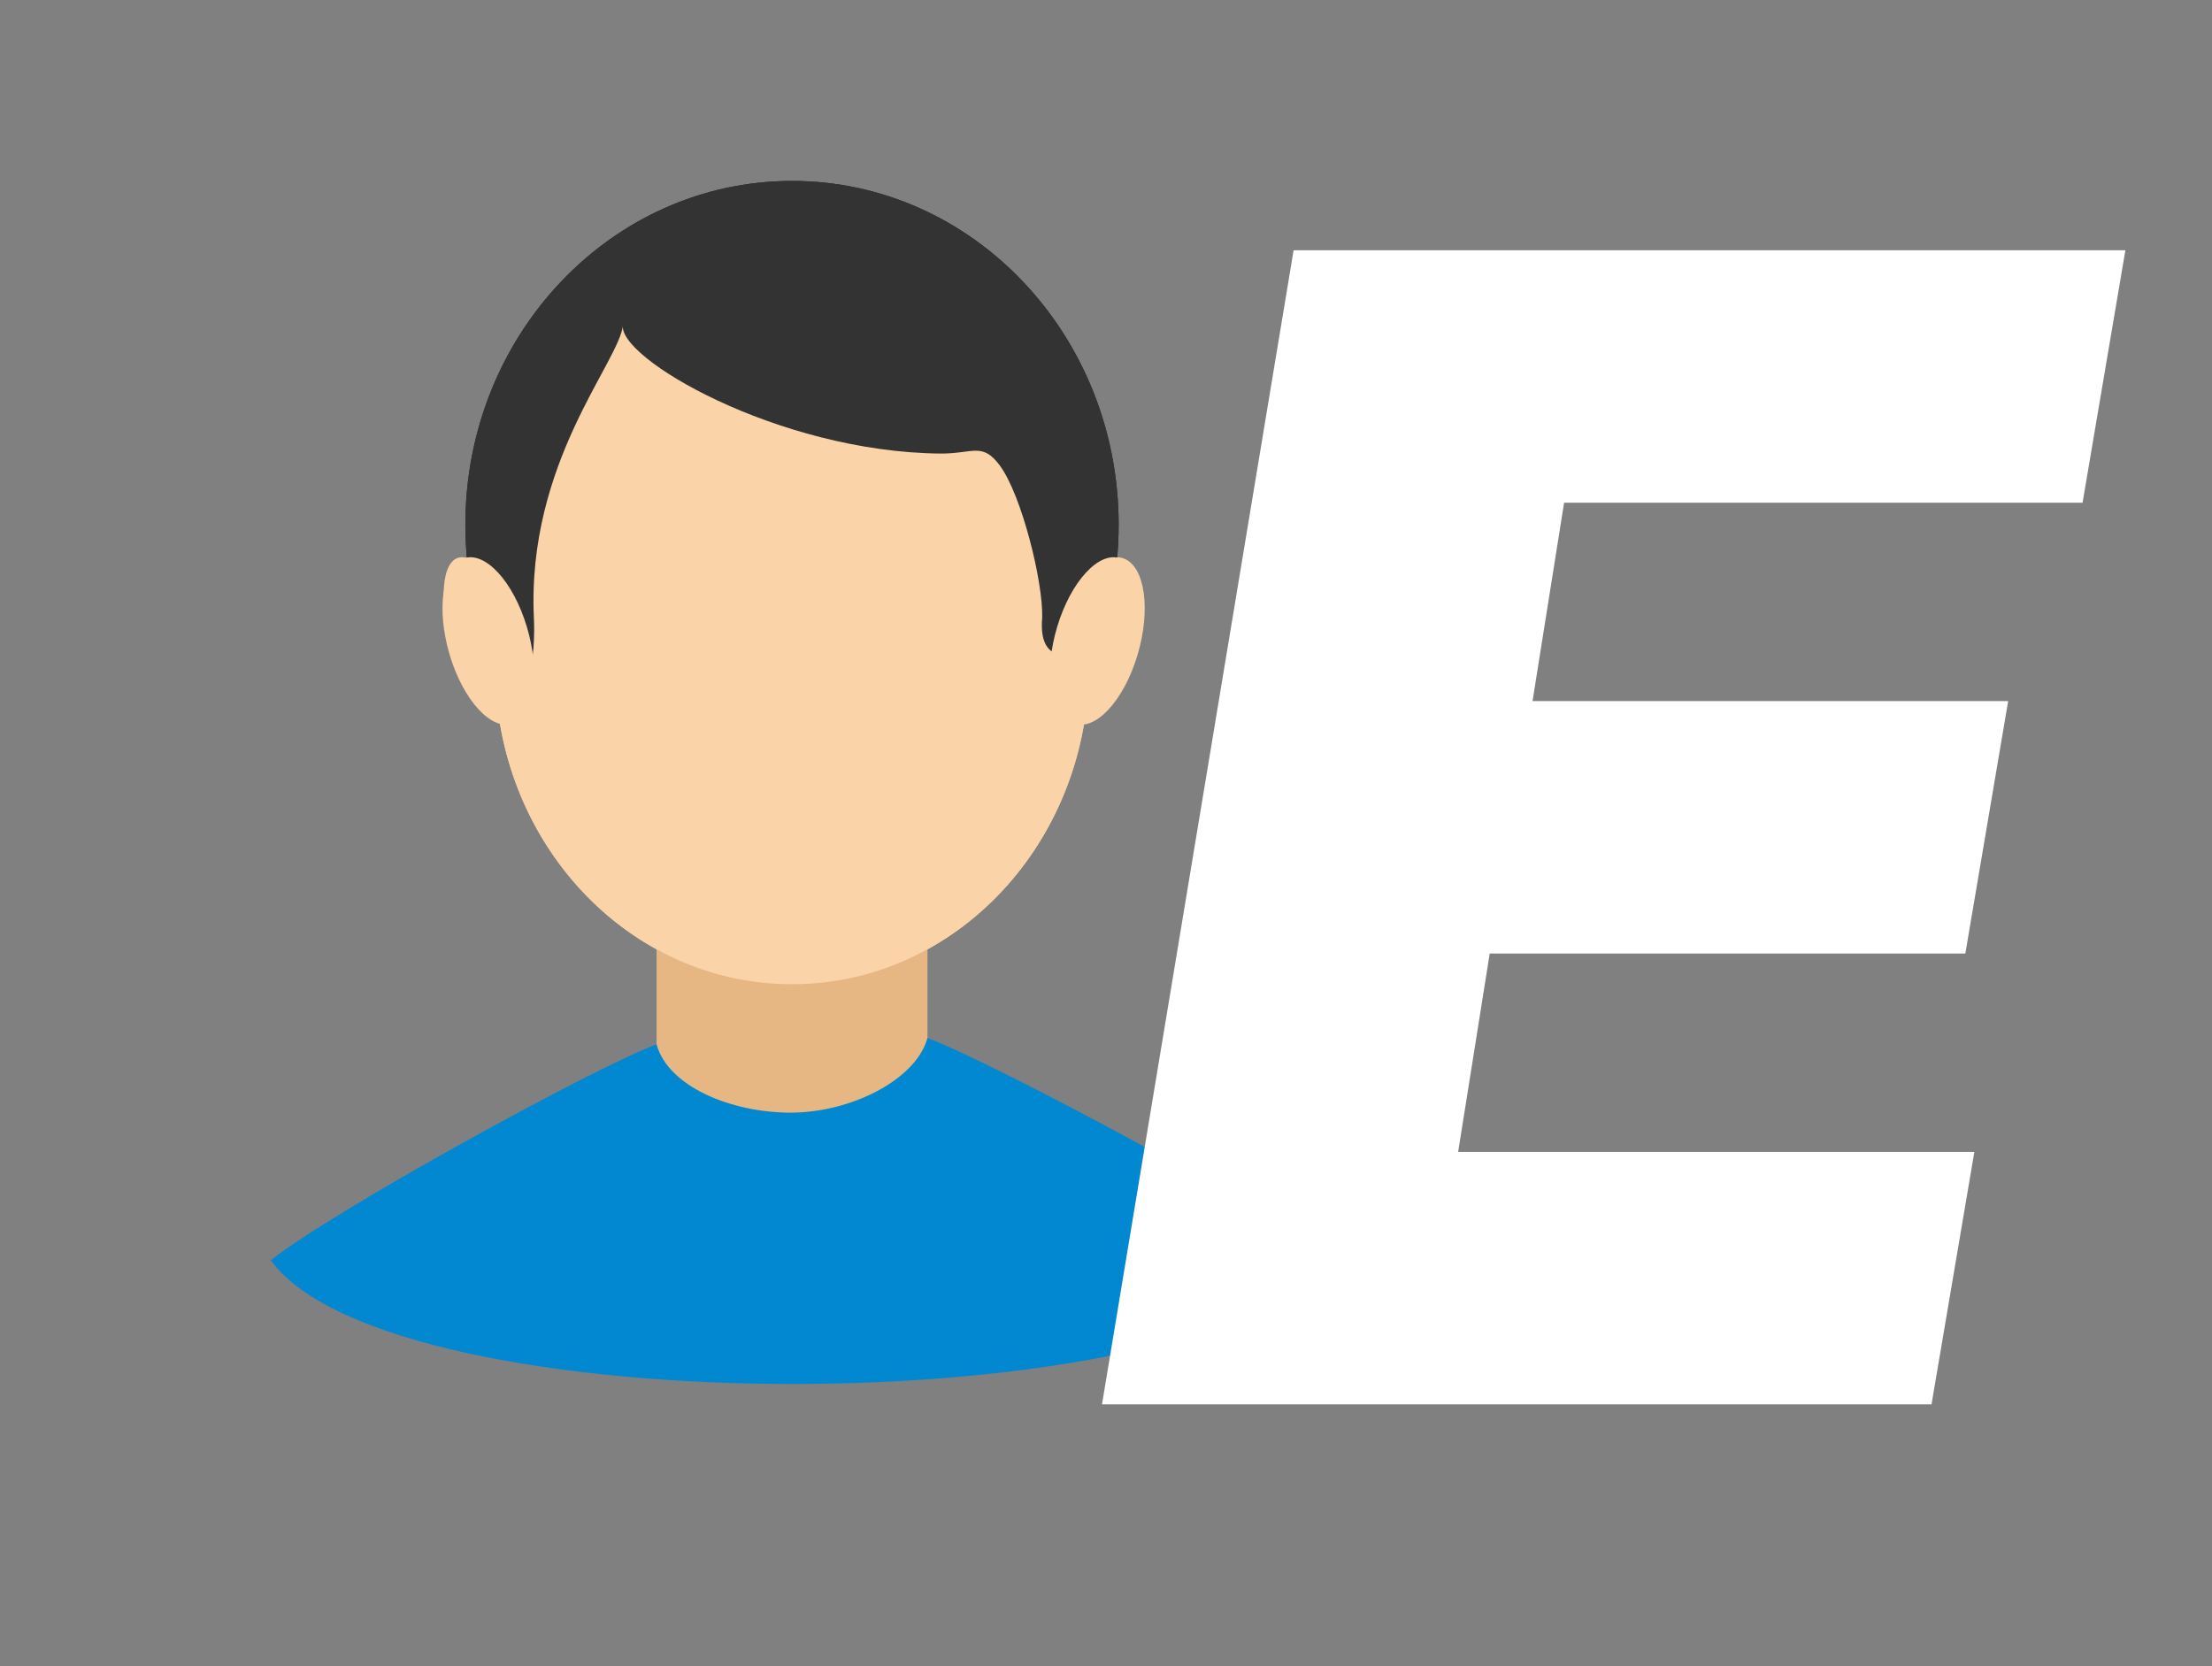 <svg width="2824" height="2127" viewBox="0 0 2824 2127" fill="none" xmlns="http://www.w3.org/2000/svg">
<rect x="0" y="0" width="2824" height="2127" fill="#808080" stroke="none"/>
<path fill-rule="evenodd" clip-rule="evenodd" d="M1011.14 231.001C1241.47 231.001 1428.16 427.534 1428.16 669.967C1428.16 912.417 1241.47 1108.95 1011.14 1108.95C780.831 1108.95 594.123 912.417 594.123 669.967C594.123 427.534 780.831 231.001 1011.14 231.001Z" fill="#471E00"/>
<path fill-rule="evenodd" clip-rule="evenodd" d="M1025.12 414.576C1209.08 414.576 1353.59 524.644 1330.54 788.442C1323.98 863.537 1390.17 823.873 1390.17 851.005C1390.17 1075.03 1220.48 1256.63 1011.14 1256.63C801.83 1256.63 632.127 1075.03 632.127 851.005C676.805 922.723 683.642 831.753 681.631 789.803C665.112 446.381 832.273 414.576 1025.12 414.576Z" fill="#FAD3A8"/>
<path d="M1083.14 910.237L1063.45 888.2L1063.98 887.656L1064.52 887.147L1065.08 886.673L1065.66 886.235L1066.25 885.832L1066.86 885.466L1067.48 885.134L1068.11 884.837L1068.75 884.578L1069.4 884.352L1070.05 884.163L1070.71 884.008L1071.38 883.89L1072.05 883.806L1072.72 883.759L1073.39 883.746L1074.07 883.77L1074.74 883.828L1075.41 883.922L1076.07 884.051L1076.73 884.215L1077.38 884.415L1078.03 884.651L1078.66 884.921L1079.29 885.227L1079.9 885.567L1080.51 885.944L1081.09 886.356L1081.67 886.803L1082.22 887.286L1082.76 887.803L1083.28 888.356L1083.77 888.937L1084.24 889.538L1084.66 890.159L1085.06 890.797L1085.43 891.452L1085.76 892.121L1086.06 892.804L1086.33 893.498L1086.56 894.204L1086.77 894.919L1086.94 895.642L1087.08 896.372L1087.19 897.107L1087.26 897.845L1087.31 898.587L1087.32 899.328L1087.3 900.071L1087.24 900.812L1087.16 901.549L1087.04 902.282L1086.89 903.01L1086.71 903.729L1086.5 904.441L1086.25 905.143L1085.98 905.834L1085.67 906.512L1085.33 907.176L1084.95 907.824L1084.55 908.456L1084.11 909.07L1083.64 909.664L1083.14 910.237ZM939.154 910.236L958.846 888.201L961.597 891.045L964.444 893.702L967.381 896.174L970.405 898.461L973.508 900.566L976.686 902.489L979.933 904.23L983.24 905.789L986.604 907.164L990.016 908.357L993.472 909.368L996.964 910.196L1000.48 910.841L1004.03 911.3L1007.58 911.576L1011.15 911.669L1014.71 911.576L1018.27 911.3L1021.81 910.841L1025.33 910.196L1028.82 909.368L1032.28 908.357L1035.69 907.164L1039.05 905.789L1042.36 904.23L1045.61 902.489L1048.79 900.566L1051.89 898.461L1054.91 896.174L1057.85 893.702L1060.7 891.045L1063.45 888.2L1083.14 910.237L1079.35 914.155L1075.42 917.824L1071.36 921.241L1067.17 924.408L1062.88 927.32L1058.49 929.978L1054 932.383L1049.44 934.532L1044.81 936.429L1040.11 938.071L1035.36 939.46L1030.57 940.595L1025.74 941.478L1020.89 942.108L1016.03 942.486L1011.15 942.613L1006.27 942.486L1001.4 942.108L996.549 941.478L991.723 940.595L986.931 939.46L982.183 938.071L977.488 936.429L972.853 934.532L968.29 932.383L963.807 929.978L959.415 927.32L955.122 924.408L950.938 921.241L946.876 917.824L942.943 914.155L939.154 910.236ZM958.846 888.201L939.154 910.236L938.653 909.663L938.184 909.069L937.747 908.455L937.342 907.823L936.969 907.174L936.628 906.511L936.318 905.833L936.041 905.142L935.796 904.44L935.582 903.728L935.402 903.009L935.253 902.281L935.136 901.548L935.051 900.811L934.998 900.07L934.977 899.327L934.988 898.585L935.032 897.844L935.108 897.106L935.215 896.371L935.354 895.641L935.527 894.918L935.73 894.204L935.966 893.497L936.234 892.803L936.536 892.12L936.867 891.452L937.232 890.797L937.629 890.158L938.058 889.538L938.52 888.937L939.014 888.356L939.533 887.803L940.072 887.286L940.628 886.804L941.201 886.356L941.788 885.945L942.39 885.569L943.005 885.227L943.63 884.921L944.266 884.651L944.912 884.416L945.564 884.216L946.223 884.052L946.888 883.922L947.557 883.829L948.227 883.771L948.901 883.747L949.573 883.76L950.245 883.807L950.914 883.891L951.581 884.009L952.242 884.164L952.897 884.353L953.545 884.579L954.185 884.839L954.814 885.135L955.433 885.467L956.04 885.833L956.633 886.236L957.211 886.674L957.774 887.148L958.319 887.657L958.846 888.201Z" fill="#C99154"/>
<path fill-rule="evenodd" clip-rule="evenodd" d="M1138.77 354.082C1285.46 418.993 1404.38 514.949 1404.38 568.41C1404.38 621.868 1285.46 612.586 1138.77 547.676C992.083 482.765 873.169 386.809 873.169 333.348C873.169 279.89 992.082 289.166 1138.77 354.082Z" fill="#471E00"/>
<path fill-rule="evenodd" clip-rule="evenodd" d="M582.756 712.966C603.703 703.054 636.841 742.202 656.75 800.399C676.669 858.604 675.828 913.82 654.866 923.724C633.912 933.635 600.788 894.488 580.879 836.292C560.946 778.078 561.801 722.871 582.756 712.966Z" fill="#FAD3A8"/>
<path fill-rule="evenodd" clip-rule="evenodd" d="M1434.49 712.966C1407.3 703.054 1371.12 742.202 1353.7 800.399C1336.28 858.604 1344.23 913.82 1371.44 923.724C1398.64 933.635 1434.8 894.488 1452.22 836.292C1469.63 778.078 1461.69 722.871 1434.49 712.966Z" fill="#FAD3A8"/>
<path fill-rule="evenodd" clip-rule="evenodd" d="M750.107 389.677C668.481 446.671 664.37 544.782 664.37 573.122C664.37 601.472 730.549 578.258 812.176 521.261C893.81 464.264 959.991 395.084 959.991 366.734C959.991 338.384 831.741 332.681 750.107 389.677Z" fill="#471E00"/>
<path fill-rule="evenodd" clip-rule="evenodd" d="M838.231 1520.47H1184.06V978.92H838.231V1520.47Z" fill="#E6B683"/>
<path fill-rule="evenodd" clip-rule="evenodd" d="M1011.14 231.001C1241.47 231.001 1428.16 427.534 1428.16 669.967C1428.16 912.417 1241.47 1108.95 1011.14 1108.95C780.831 1108.95 594.123 912.417 594.123 669.967C594.123 427.534 780.831 231.001 1011.14 231.001Z" fill="#333333"/>
<path fill-rule="evenodd" clip-rule="evenodd" d="M1330.54 788.442C1323.98 863.537 1390.17 823.873 1390.17 851.013C1390.17 1075.03 1220.47 1256.63 1011.15 1256.63C801.82 1256.63 632.131 1075.02 632.131 851.013C676.809 922.716 683.646 831.753 681.635 789.803C672.017 589.846 791.69 461.345 795.466 414.109C785.245 455.456 992.577 577.229 1200.61 579.068C1241.9 579.434 1254.04 563.836 1276.66 594.642C1304.34 632.339 1331.78 742.728 1330.54 788.442Z" fill="#FAD3A8"/>
<path fill-rule="evenodd" clip-rule="evenodd" d="M1702.28 1608.99C1622.36 1545.61 1262.33 1353.88 1184.06 1325.22C1169.57 1378.59 1086.22 1420.55 1009.43 1420.55C932.645 1420.55 852.72 1386.75 838.233 1333.37C759.953 1362.04 425.632 1545.61 345.721 1608.99C497.583 1819.53 1517.58 1819.82 1702.28 1608.99L1702.28 1608.99Z" fill="#0288D1"/>
<path fill-rule="evenodd" clip-rule="evenodd" d="M1430.43 712.966C1403.22 703.054 1367.06 742.202 1349.64 800.399C1332.23 858.604 1340.16 913.82 1367.36 923.724C1394.57 933.635 1430.74 894.488 1448.15 836.292C1465.57 778.078 1457.64 722.871 1430.43 712.966Z" fill="#FAD3A8"/>
<path fill-rule="evenodd" clip-rule="evenodd" d="M591.872 712.966C619.077 703.054 655.239 742.202 672.659 800.399C690.08 858.604 682.145 913.82 654.939 923.731C627.741 933.635 591.565 894.488 574.159 836.292C556.74 778.085 564.673 722.871 591.872 712.966Z" fill="#FAD3A8"/>
<path d="M1406.88 1793L1651.49 319.545H2713.42L2658.74 641.864H1996.84L1956.55 895.114H2563.77L2509.09 1217.43H1901.87L1861.58 1470.68H2520.6L2465.92 1793H1406.88Z" fill="white"/>
</svg>
